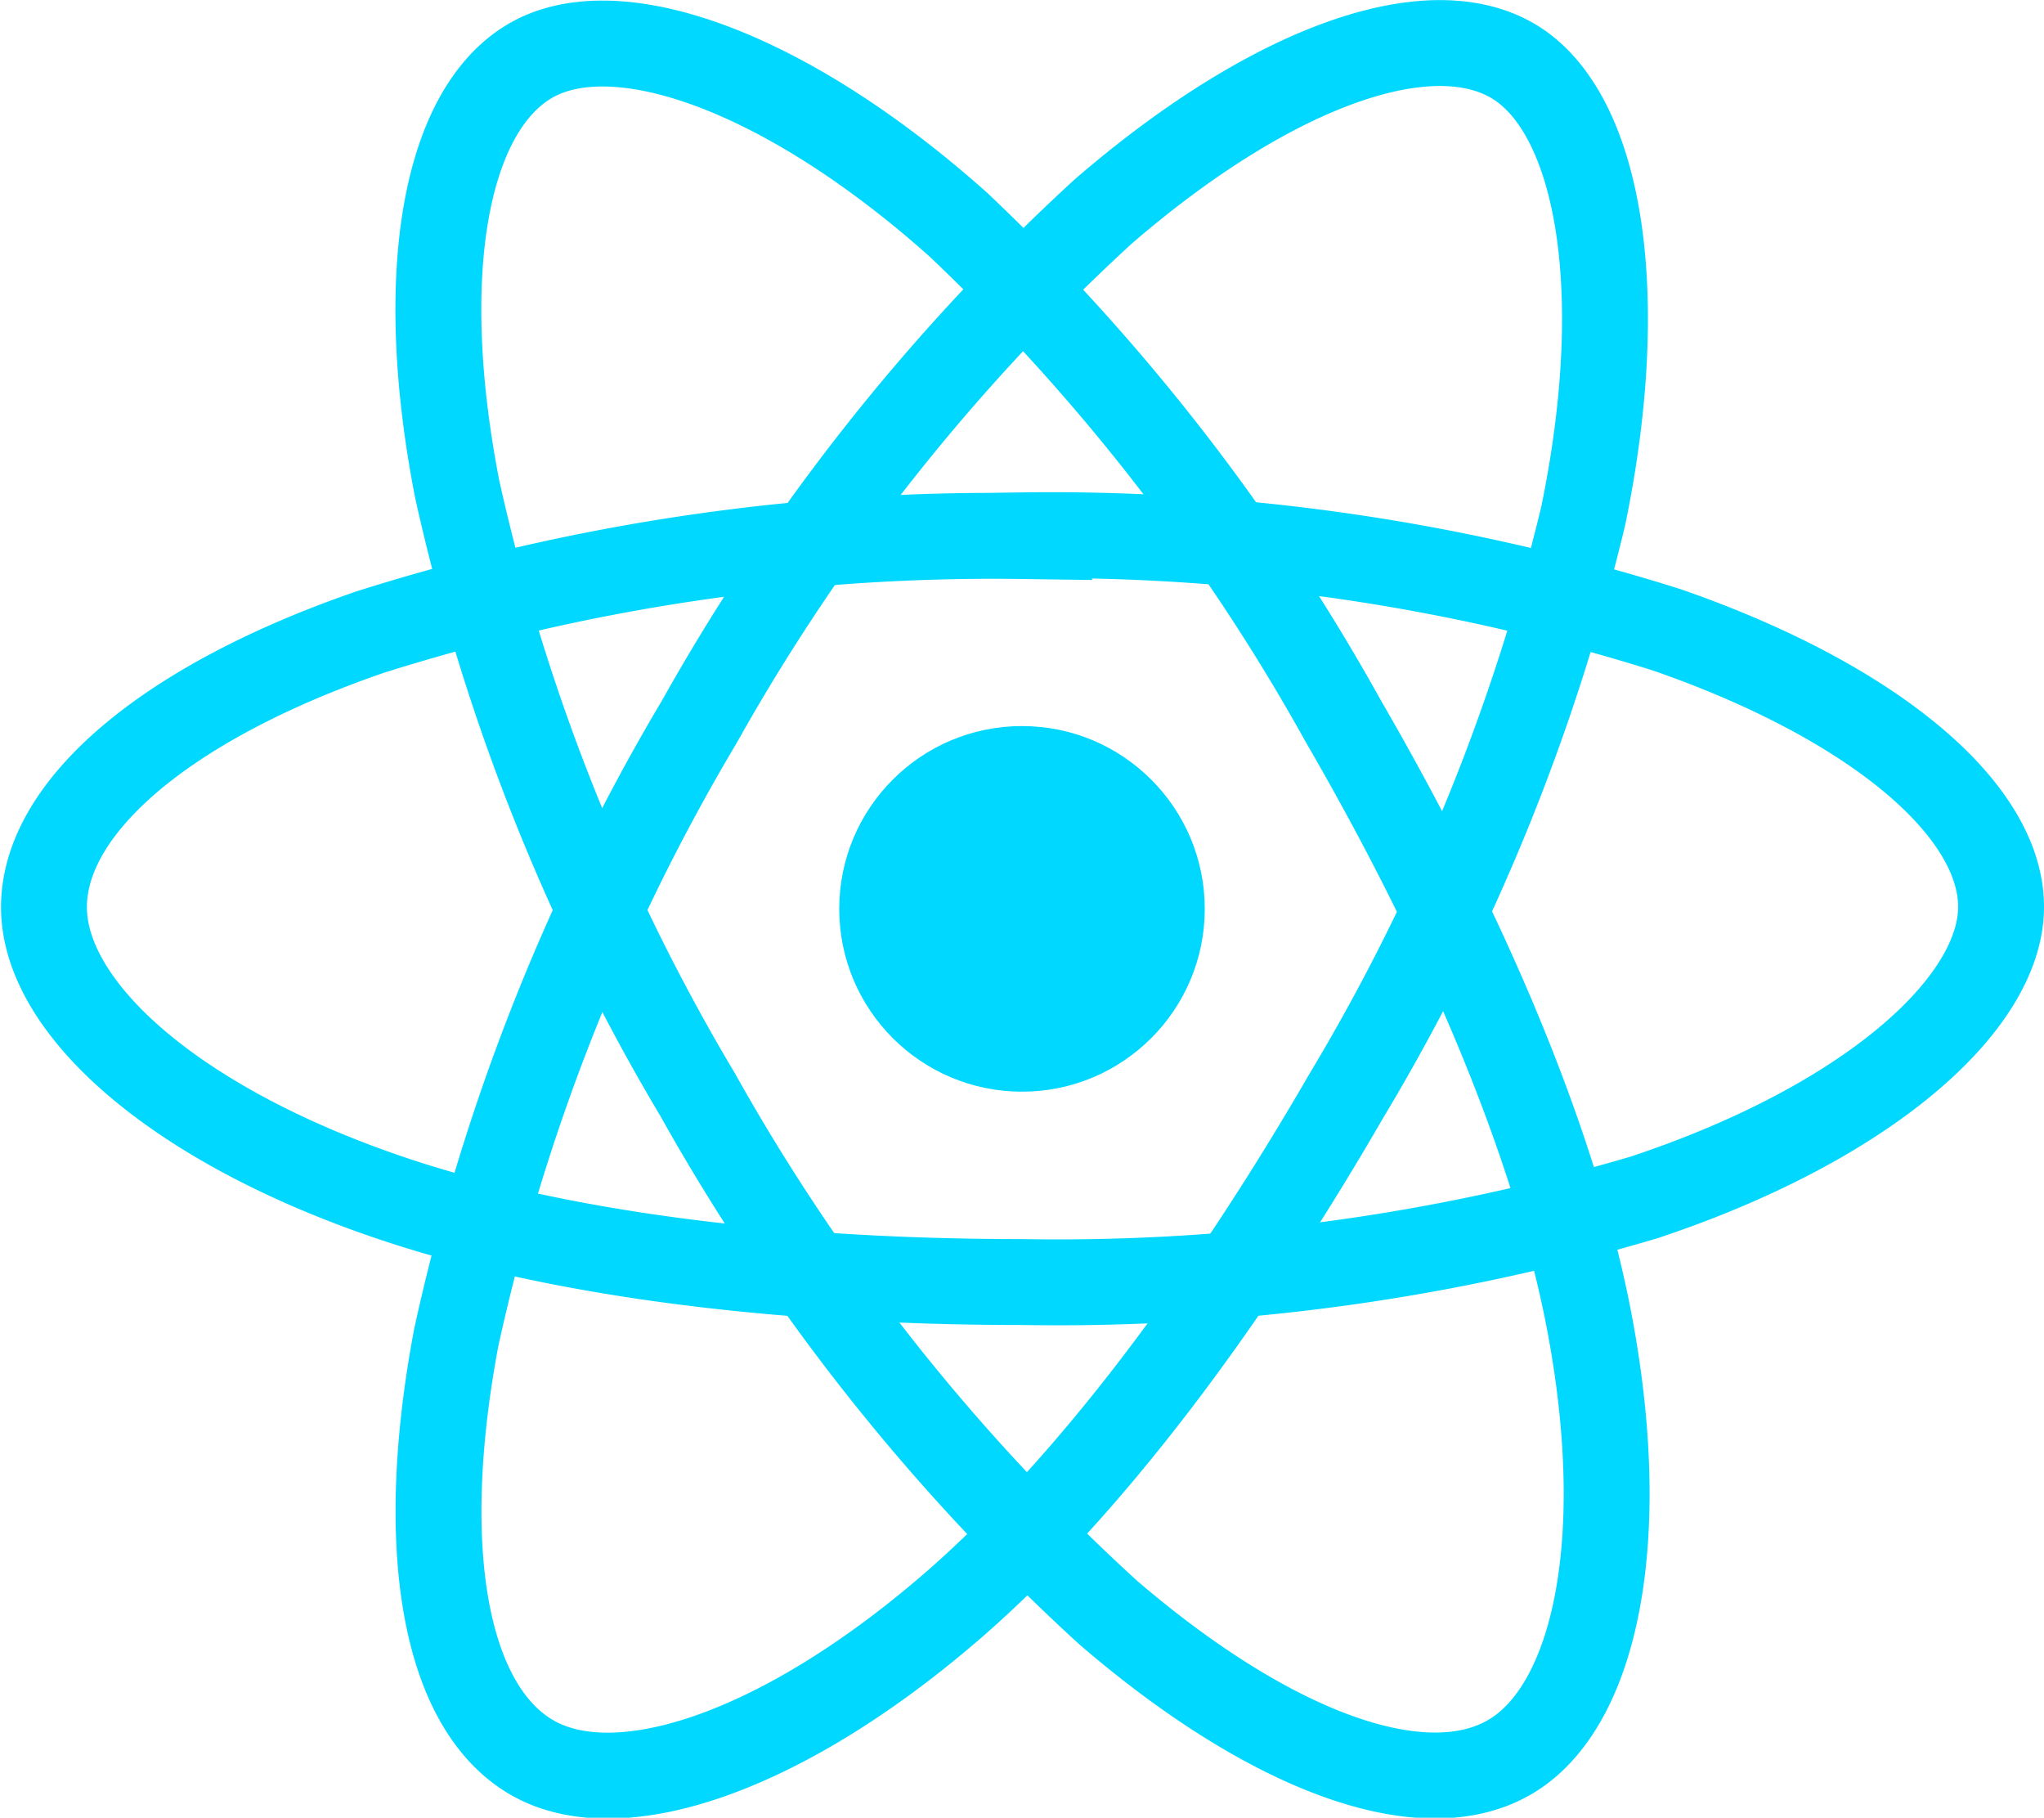<svg xmlns="http://www.w3.org/2000/svg" viewBox="0 0 59.5 52.9"><defs><style>.cls-2{fill:none;stroke:#00d8ff;stroke-miterlimit:10;stroke-width:2.5px}</style></defs><g id="Layer_2" data-name="Layer 2"><g id="Layer_1-2" data-name="Layer 1"><g id="Layer_1-2-2" data-name="Layer 1-2"><circle cx="29.75" cy="26.45" r="5.32" fill="#00d8ff"/><path class="cls-2" d="M29.75 15.58a59.68 59.68 0 0 1 18.77 2.75c6 2.08 9.73 5.22 9.73 8.06s-3.92 6.31-10.4 8.46a60.2 60.2 0 0 1-18.1 2.46c-6.95 0-13.53-.79-18.47-2.48-6.26-2.14-10-5.52-10-8.43s3.54-5.95 9.48-8a60.14 60.14 0 0 1 19-2.8z"/><path class="cls-2" d="M20.36 21A59.71 59.71 0 0 1 32.12 6.15C36.93 2 41.5.33 44 1.75S47.47 8.3 46.09 15a59.83 59.83 0 0 1-6.91 16.91c-3.47 6-7.44 11.32-11.38 14.76-5 4.35-9.79 5.93-12.31 4.48s-3.38-6-2.21-12.22A60.11 60.11 0 0 1 20.36 21z"/><path class="cls-2" d="M20.31 31.86a59.61 59.61 0 0 1-7-17.62c-1.22-6.25-.36-11 2.11-12.46S22.81 2 27.9 6.54A60 60 0 0 1 39.11 21c3.48 6 6.09 12.1 7.11 17.24 1.28 6.49.24 11.44-2.28 12.9S37 51 32.26 46.93a60.2 60.2 0 0 1-11.95-15.07z"/></g></g></g></svg>